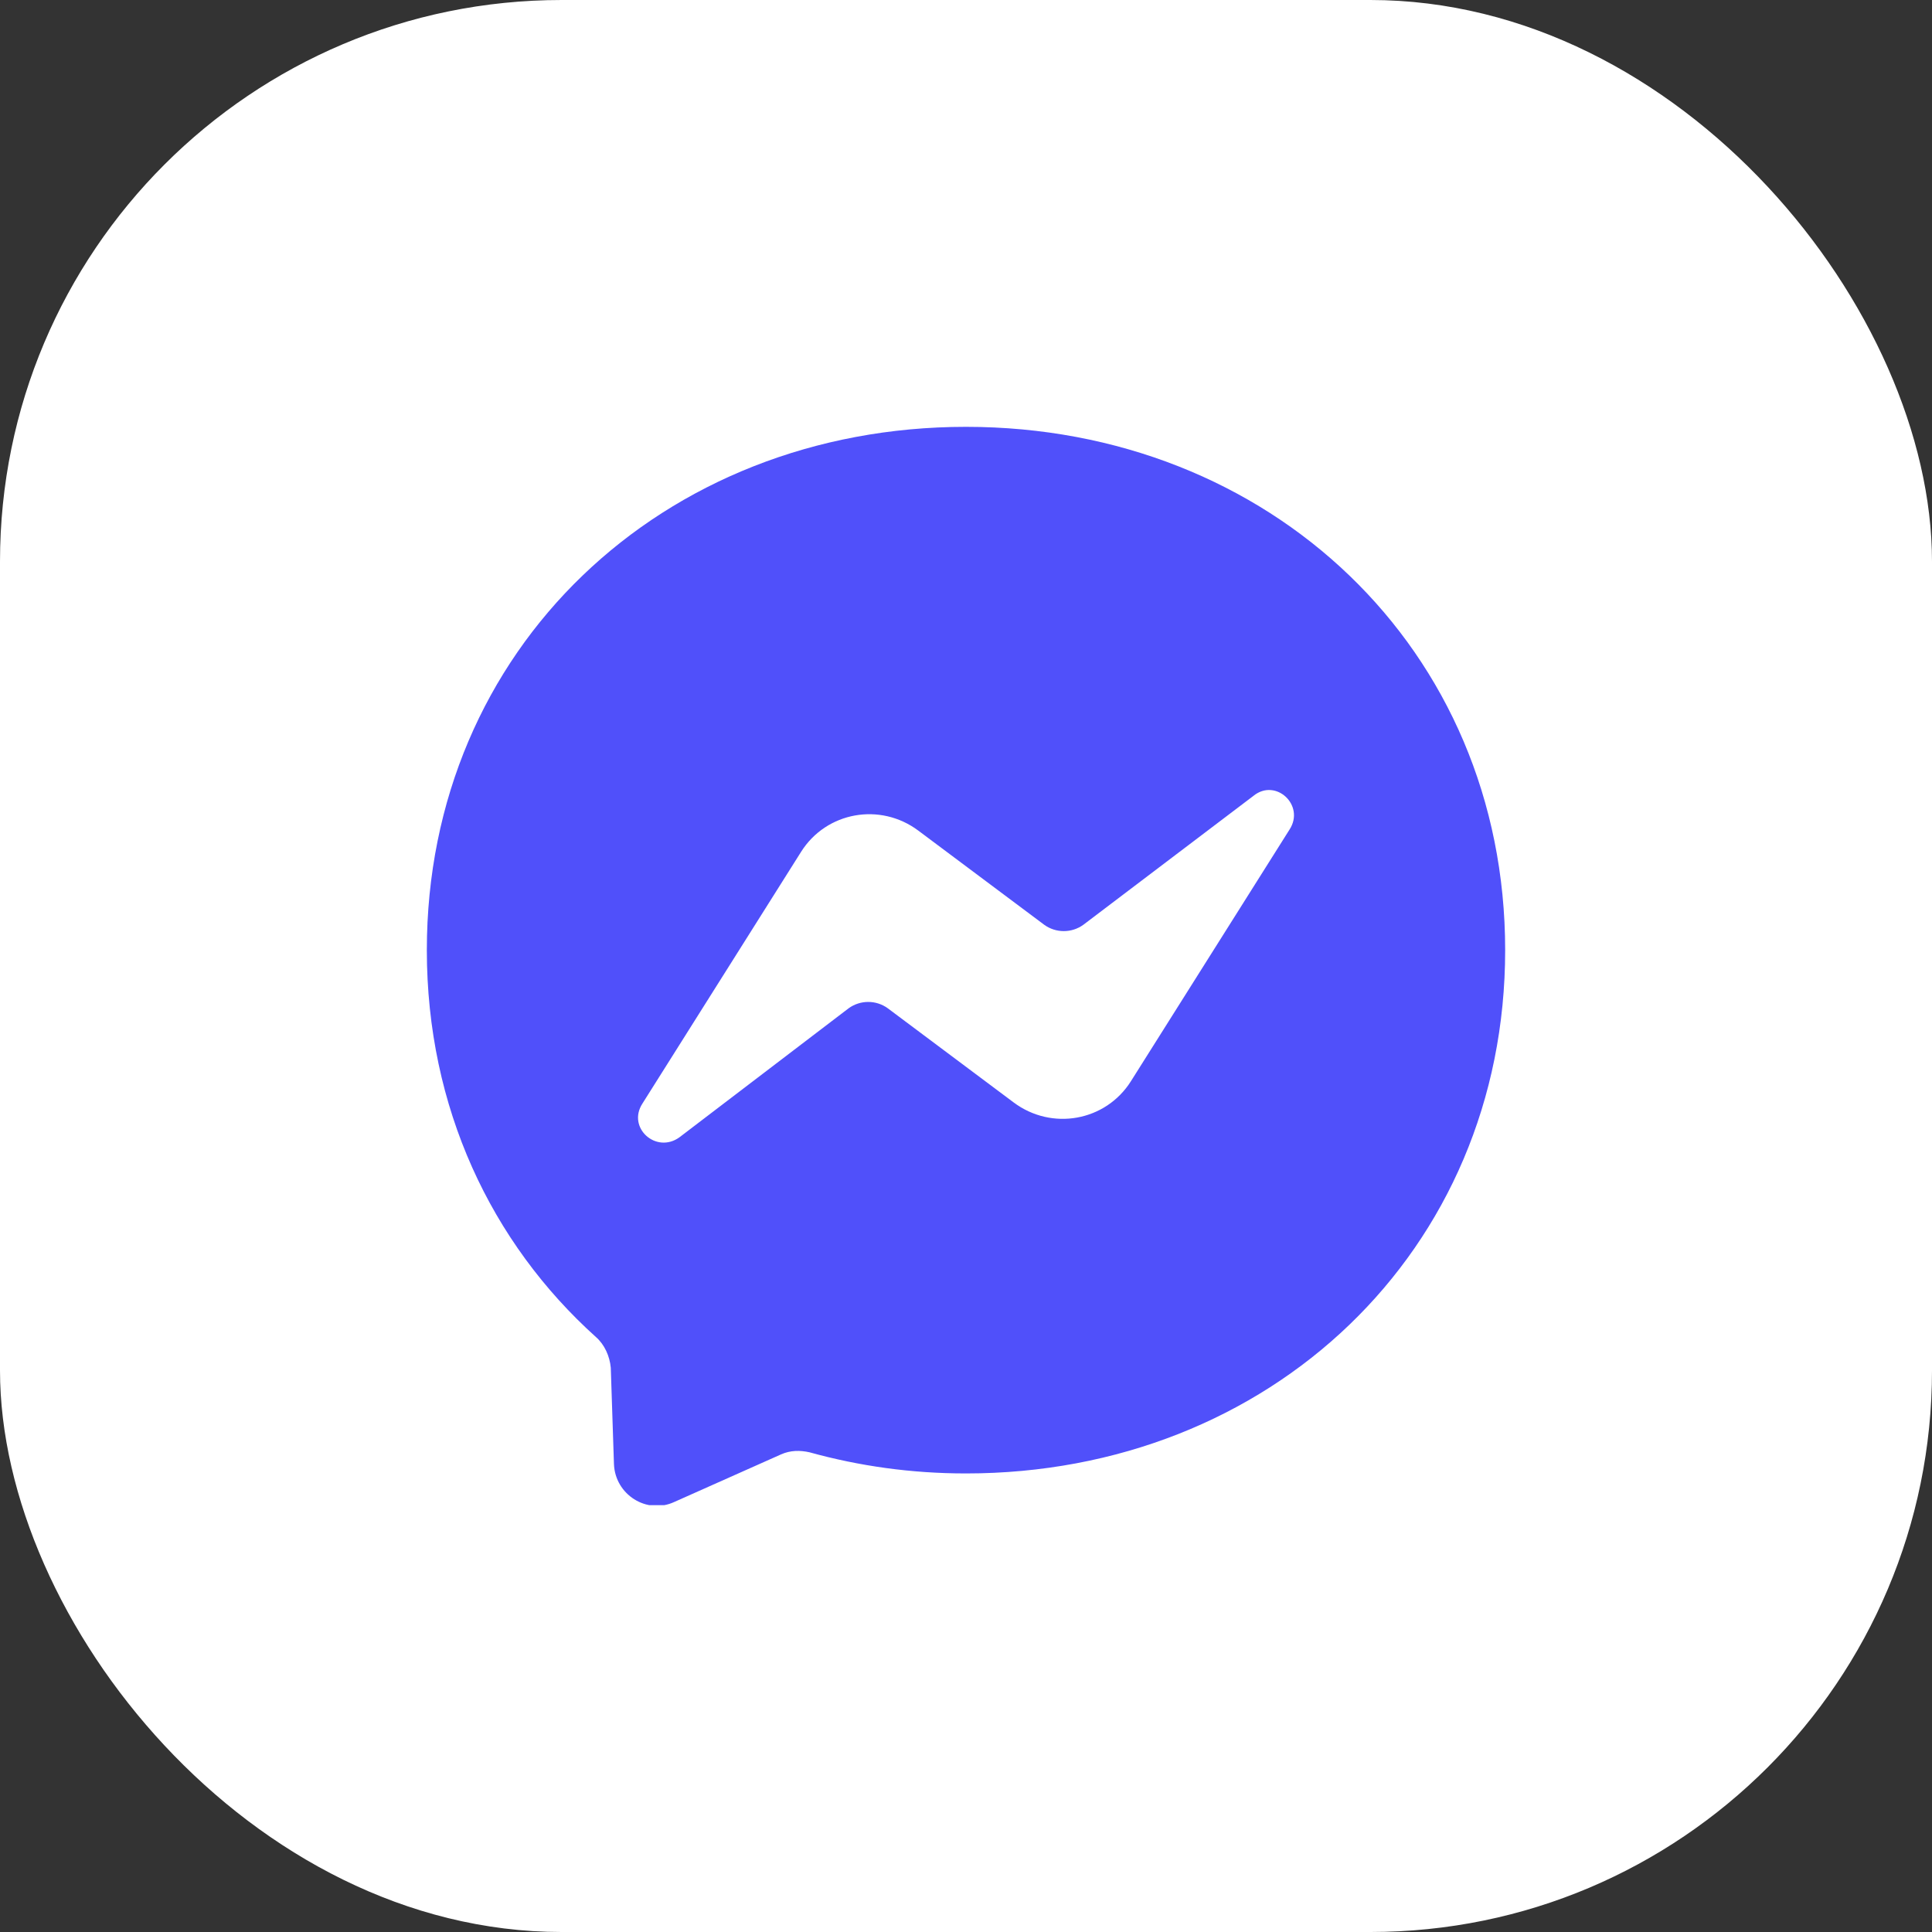 <svg width="86" height="86" viewBox="0 0 86 86" fill="none" xmlns="http://www.w3.org/2000/svg">
<rect x="0" y="0" width="86" height="86" fill="#333333" stroke="none"/>
<rect width="86" height="86" rx="25" fill="white"/>
<g clip-path="url(#clip0_353_781)">
<path fill-rule="evenodd" clip-rule="evenodd" d="M43 19C29.494 19 19 28.882 19 42.294C19 49.306 21.871 55.329 26.529 59.518C26.906 59.847 27.141 60.365 27.188 60.882L27.329 65.165C27.377 66.529 28.788 67.424 30.012 66.859L34.765 64.741C35.188 64.553 35.612 64.553 36.035 64.647C38.247 65.259 40.553 65.588 43 65.588C56.506 65.588 67 55.706 67 42.294C67 28.882 56.506 19 43 19ZM57.4 36.929L50.341 48.129C49.212 49.918 46.812 50.341 45.118 49.071L39.518 44.882C39 44.506 38.294 44.506 37.776 44.882L30.247 50.623C29.212 51.377 27.894 50.2 28.6 49.118L35.659 37.918C36.788 36.129 39.188 35.706 40.882 36.977L46.482 41.165C47 41.541 47.706 41.541 48.224 41.165L55.8 35.423C56.788 34.623 58.106 35.847 57.4 36.929Z" fill="#5050FA"/>
</g>
<defs>
<clipPath id="clip0_353_781">
<rect width="48" height="48" fill="white" transform="translate(19 19)"/>
</clipPath>
</defs>
</svg>

